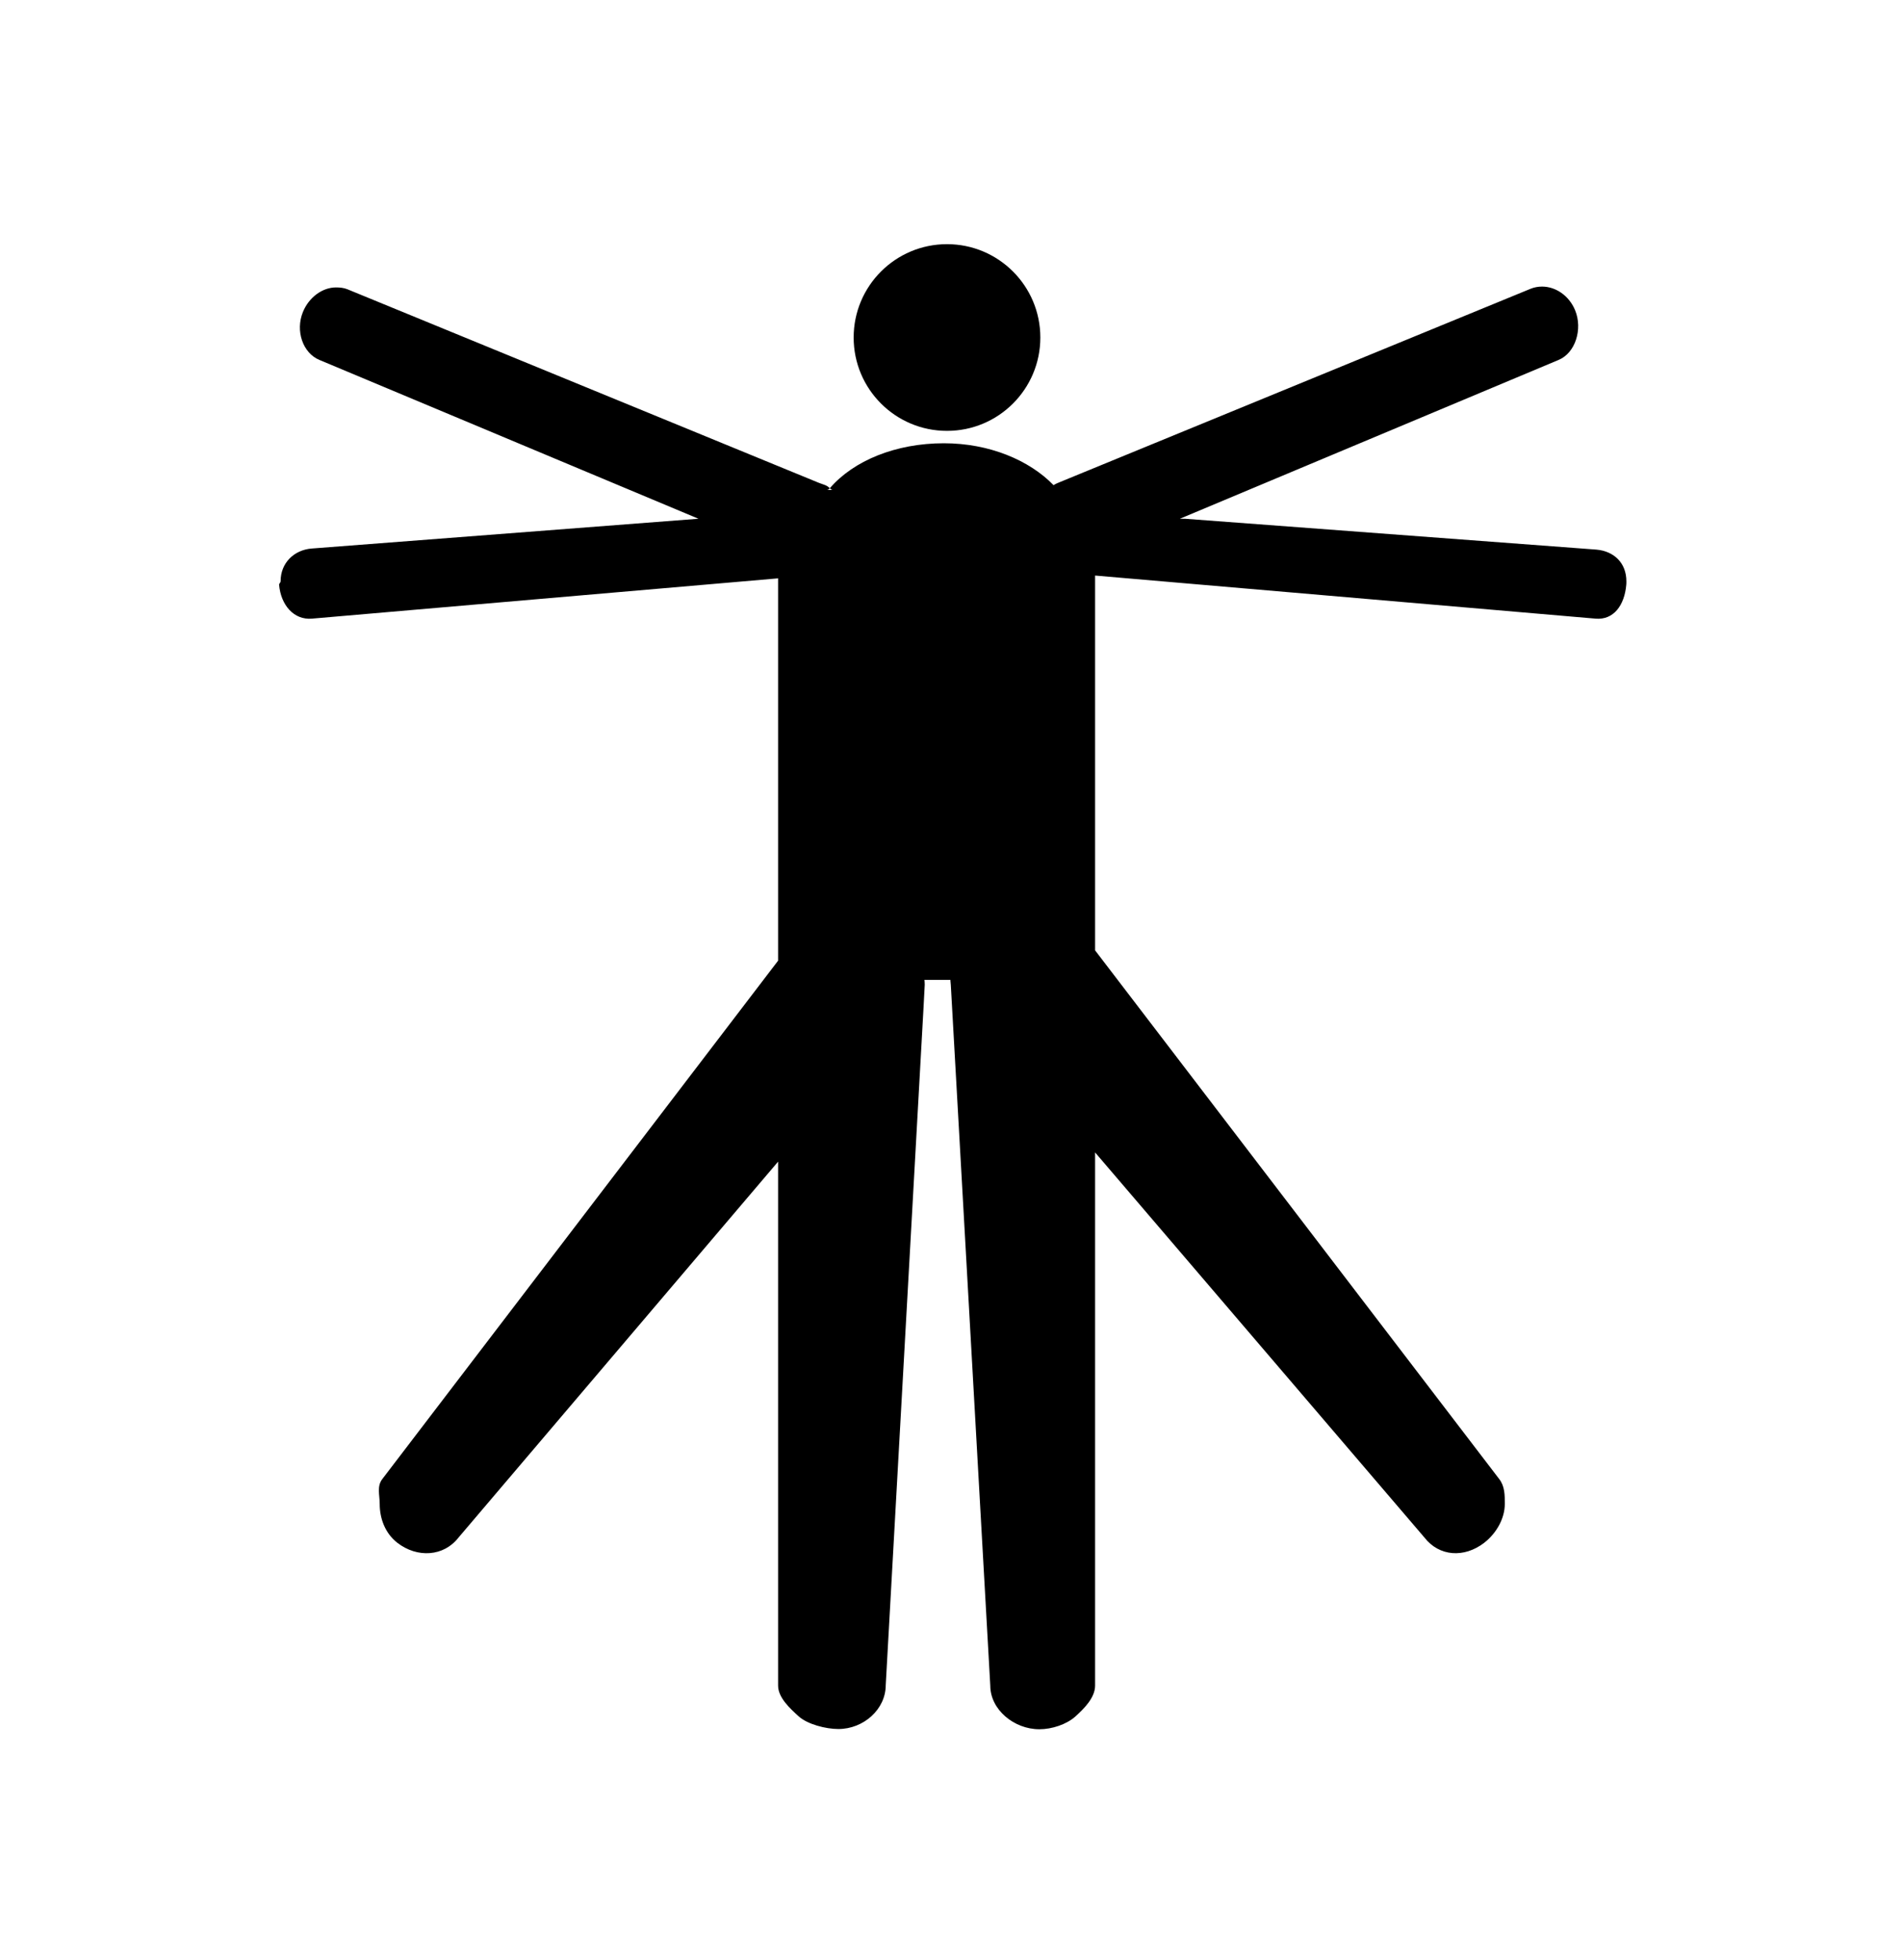<svg xmlns="http://www.w3.org/2000/svg" xmlns:xlink="http://www.w3.org/1999/xlink" version="1.1" x="0px" y="0px" width="66px" height="68px" viewBox="0 0 66 68" enable-background="new 0 0 66 68" xml:space="preserve">
<g id="Layer_1">
	
		</g>
<g id="Layer_2">
	<path d="M56.436,20.171c0,0.041,0,0.081-0.004,0.121c-0.06,0.703-0.435,1.229-1.066,1.173L38,19.97v13.005l14.023,18.343   c0.195,0.252,0.194,0.556,0.194,0.865c0,0.499-0.286,1.014-0.714,1.347c-0.696,0.537-1.565,0.477-2.077-0.185L38,39.986v18.5   c0,0.418-0.38,0.797-0.684,1.071C37.012,59.831,36.505,60,36.066,60c-0.878,0-1.703-0.679-1.703-1.515l-1.37-24.319   c0-0.035-0.02-0.166-0.011-0.166h-0.906c0.008,0,0.013,0.131,0.013,0.166l-0.043,0.809l-1.311,23.496   c0,0.835-0.766,1.521-1.644,1.521c-0.439,0-1.075-0.166-1.376-0.439S27,58.903,27,58.485V40.306l-11.087,13.04   c-0.511,0.662-1.43,0.721-2.125,0.185c-0.428-0.333-0.612-0.849-0.612-1.347c0-0.31-0.105-0.613,0.09-0.865L27,33.333V20.067   l-16.173,1.398c-0.632,0.055-1.08-0.471-1.142-1.173c-0.004-0.04,0.052-0.08,0.052-0.121c0-0.649,0.474-1.087,1.07-1.138L24.226,18   h0.013l-13.15-5.509c-0.587-0.24-0.844-1.017-0.577-1.667c0.208-0.509,0.675-0.851,1.148-0.851c0.134,0,0.27,0.013,0.398,0.065   l16.355,6.714c0.151,0.062,0.278,0.076,0.382,0.19C28.755,16.987,28.719,17,28.683,17h0.217c-0.032,0-0.066-0.018-0.104-0.061   c0.825-0.958,2.289-1.559,3.956-1.559c1.572,0,2.963,0.584,3.808,1.455c0.059-0.043,0.127-0.069,0.197-0.099l16.355-6.716   c0.129-0.053,0.265-0.076,0.399-0.076c0.473,0,0.939,0.315,1.147,0.824c0.267,0.651,0.009,1.482-0.577,1.722L40.94,18h0.188   l14.268,1.07C55.992,19.122,56.436,19.52,56.436,20.171z"/>
	<path d="M28.899,17.15h-0.217c0.037-0.047,0.072-0.092,0.113-0.136C28.833,17.057,28.868,17.104,28.899,17.15z"/>
	<path d="M28.899,17.15h-0.217c0.037-0.047,0.072-0.092,0.113-0.136C28.833,17.057,28.868,17.104,28.899,17.15z"/>
	<circle cx="32.861" cy="11.711" r="3.239"/>
</g>
</svg>